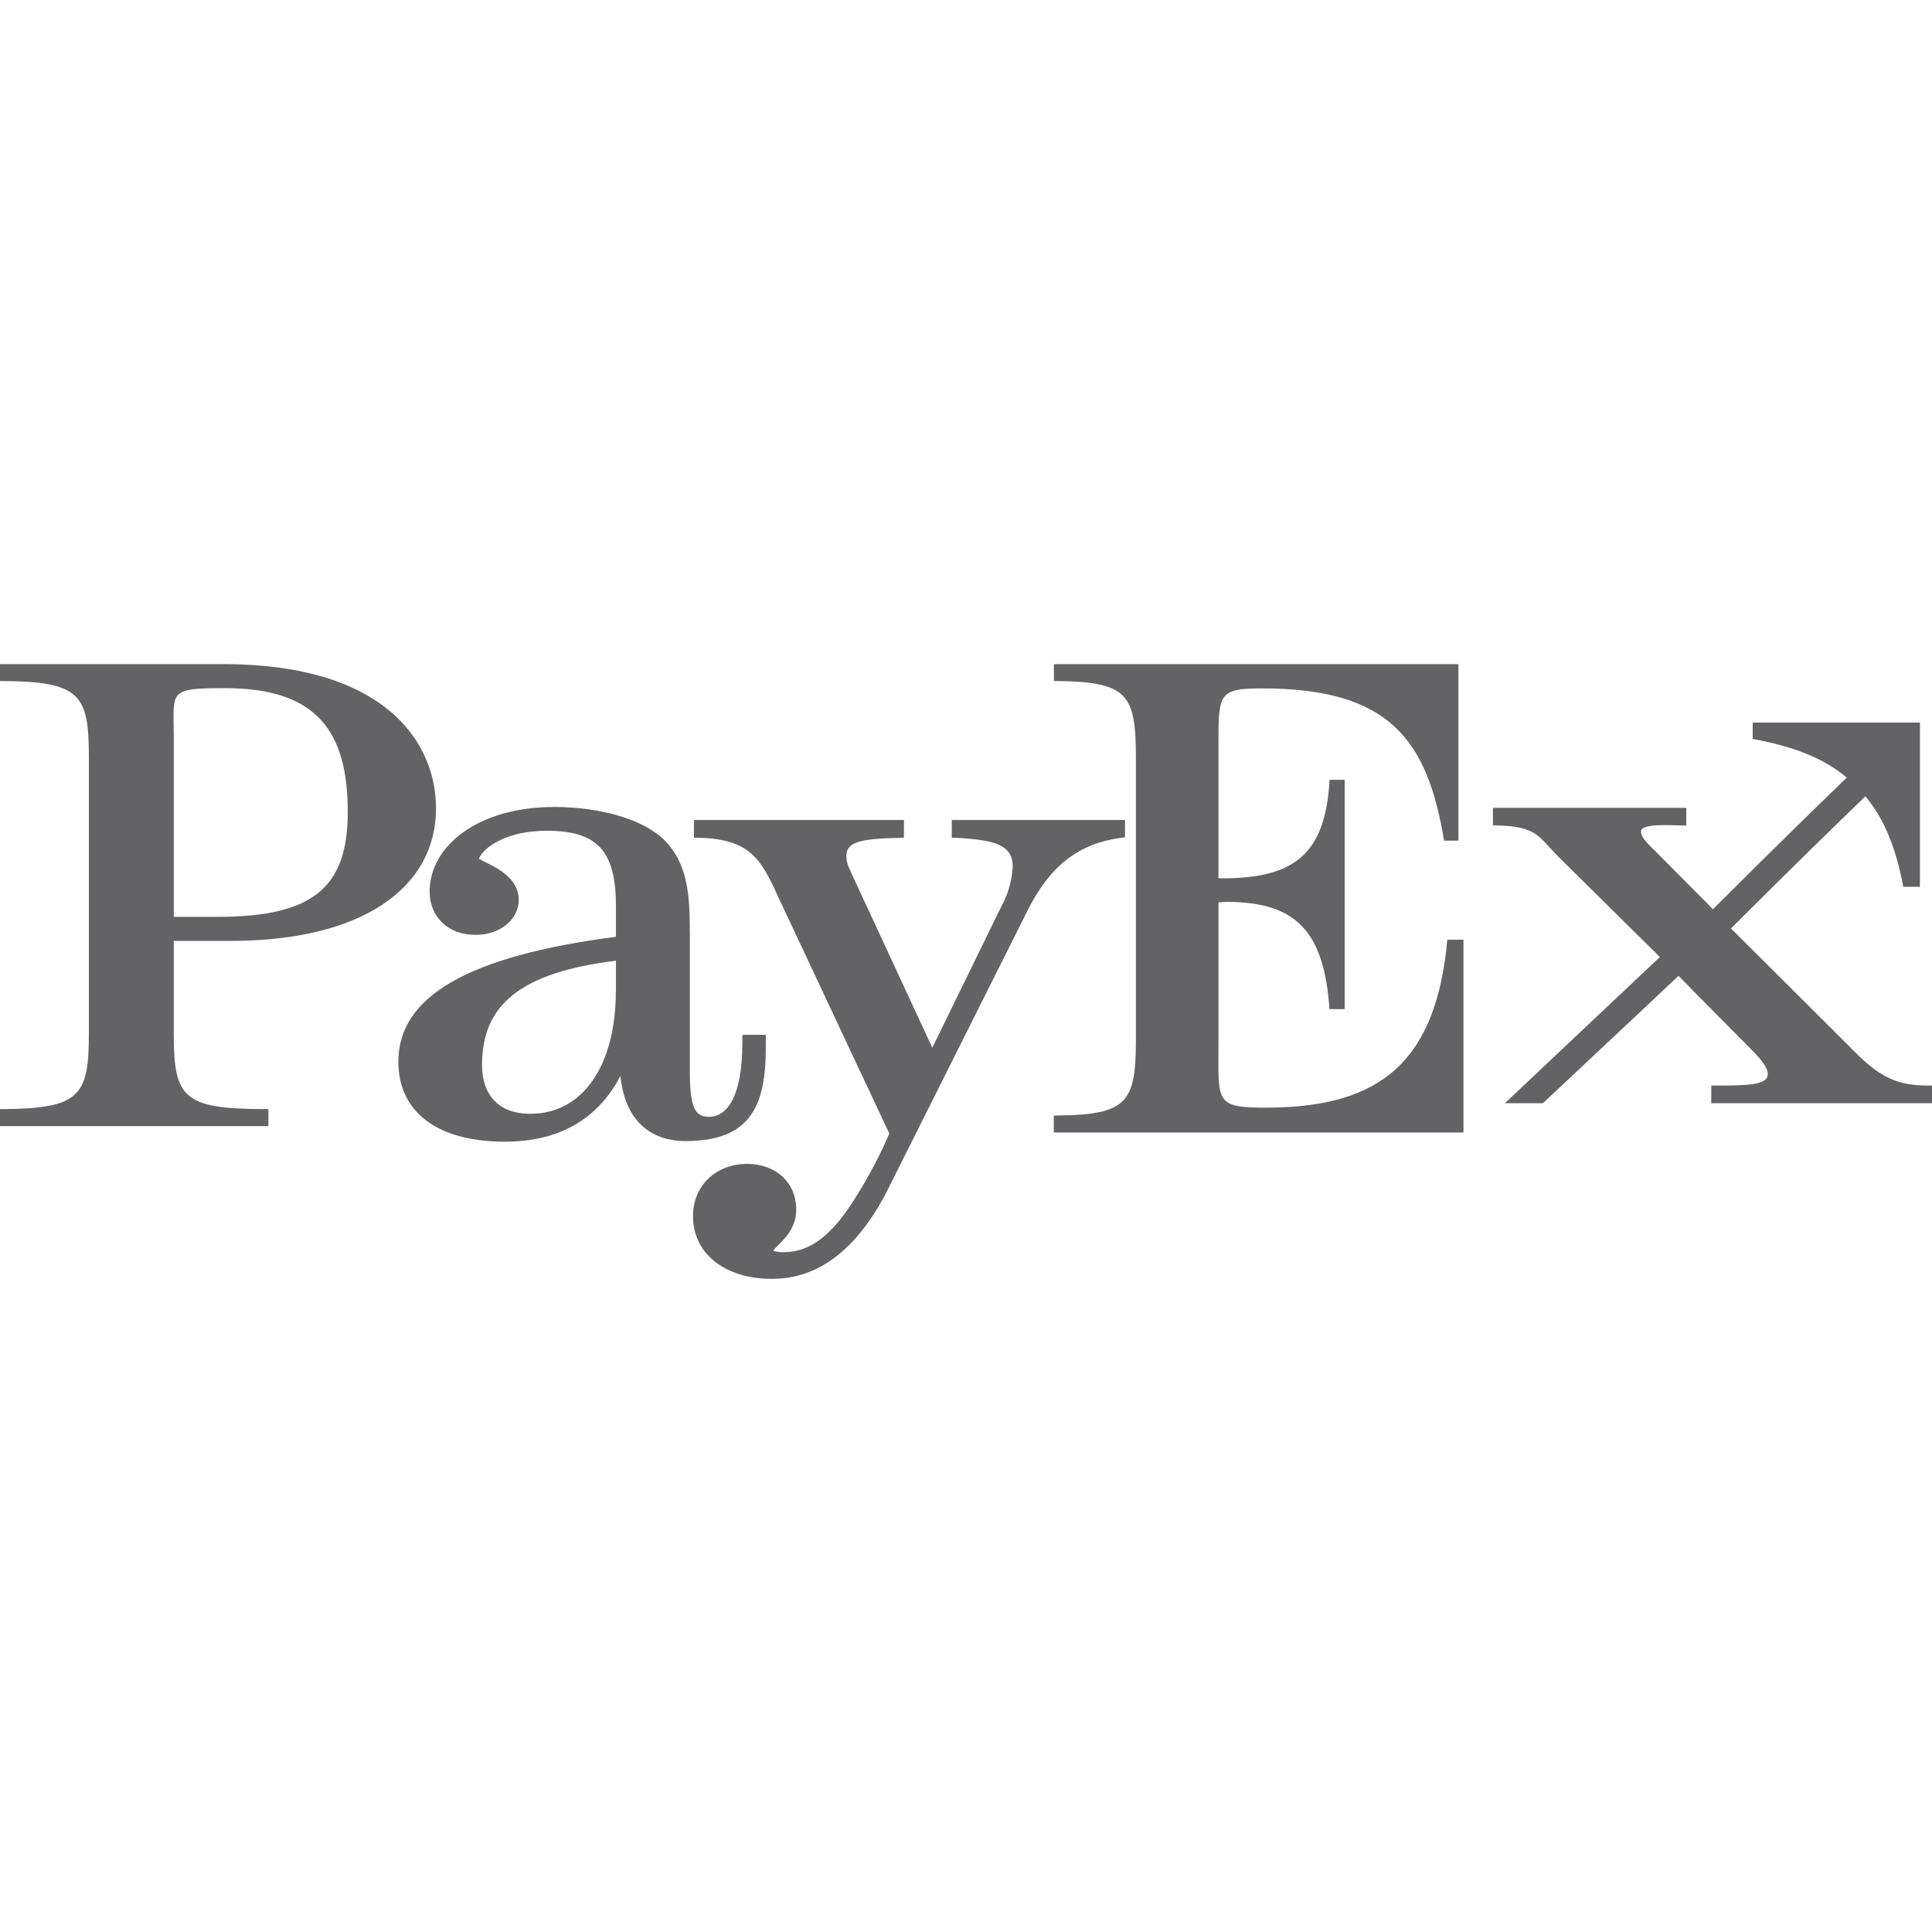 <svg xmlns="http://www.w3.org/2000/svg" width="16" height="16" viewBox="0 0 16 16" fill="none">
  <path fill-rule="evenodd" clip-rule="evenodd" d="M5.1 8.209C5.1 8.822 4.828 9.224 4.392 9.224C4.125 9.224 3.992 9.063 3.992 8.819C3.992 8.32 4.312 8.054 5.101 7.956V8.209H5.1ZM6.148 8.571V8.633C6.148 9.077 6.023 9.249 5.873 9.249C5.76 9.249 5.713 9.185 5.713 8.871V7.739C5.713 7.408 5.697 7.159 5.505 6.96C5.331 6.785 4.971 6.684 4.596 6.683H4.59C3.956 6.683 3.558 7.008 3.558 7.383C3.558 7.595 3.713 7.742 3.935 7.742H3.941C4.141 7.742 4.296 7.615 4.296 7.453C4.296 7.275 4.121 7.19 4.018 7.139L3.966 7.112C3.999 7.025 4.183 6.88 4.528 6.88C4.956 6.88 5.101 7.055 5.101 7.508V7.758C3.879 7.917 3.299 8.25 3.299 8.793C3.299 9.205 3.618 9.455 4.179 9.455C4.629 9.455 4.949 9.271 5.138 8.911C5.184 9.351 5.462 9.45 5.675 9.45C6.217 9.45 6.342 9.159 6.342 8.673V8.57H6.147L6.148 8.571Z" fill="#636366"/>
  <path fill-rule="evenodd" clip-rule="evenodd" d="M7.882 6.791V6.937L7.913 6.938C8.245 6.956 8.387 6.998 8.387 7.179C8.38 7.296 8.347 7.41 8.29 7.512L7.721 8.677L7.078 7.29C7.035 7.193 7.009 7.154 7.009 7.094C7.009 6.981 7.094 6.945 7.454 6.939L7.486 6.937V6.791H5.747V6.938H5.778C6.229 6.945 6.31 7.135 6.451 7.441L7.365 9.388C7.284 9.574 7.19 9.753 7.081 9.924C6.896 10.22 6.717 10.37 6.49 10.37C6.428 10.37 6.409 10.36 6.404 10.357C6.416 10.341 6.429 10.327 6.444 10.313C6.503 10.254 6.594 10.165 6.594 10.017C6.594 9.793 6.426 9.639 6.187 9.639C5.928 9.639 5.739 9.82 5.739 10.071C5.739 10.382 6.002 10.591 6.393 10.591C6.741 10.591 7.031 10.395 7.272 9.998C7.302 9.948 7.331 9.895 7.359 9.838L8.516 7.528C8.701 7.165 8.939 6.983 9.288 6.938L9.317 6.934V6.791H7.882ZM1.439 6.101C1.439 5.722 1.385 5.699 1.866 5.699C2.628 5.699 2.88 6.062 2.88 6.725C2.88 7.344 2.599 7.593 1.804 7.593H1.439V6.102V6.101ZM1.913 7.792C2.999 7.792 3.611 7.353 3.611 6.694C3.611 6.168 3.214 5.5 1.847 5.5H0V5.64H0.03C0.663 5.646 0.736 5.751 0.736 6.268V8.559C0.736 9.074 0.663 9.18 0.03 9.185H0V9.326H2.223V9.185H2.193C1.513 9.185 1.439 9.087 1.439 8.559V7.792H1.913Z" fill="#636366"/>
  <path fill-rule="evenodd" clip-rule="evenodd" d="M12.078 6.962V5.5H8.728V5.64H8.755C9.342 5.646 9.407 5.753 9.407 6.277V8.602C9.407 9.126 9.342 9.233 8.755 9.238H8.727V9.379H12.12V7.782H11.986C11.894 8.792 11.433 9.168 10.504 9.173C10.053 9.175 10.091 9.129 10.091 8.637V7.473L10.159 7.469C10.732 7.469 10.966 7.712 11.01 8.357H11.136V6.458H11.011C10.976 7.073 10.722 7.274 10.12 7.274H10.091V6.177C10.091 5.748 10.086 5.701 10.453 5.701C11.505 5.701 11.821 6.124 11.959 6.962H12.077M15.96 8.99C15.67 8.99 15.53 8.887 15.308 8.658L14.335 7.689L14.354 7.67C14.385 7.641 14.823 7.198 15.448 6.595C15.604 6.778 15.702 7.024 15.762 7.344H15.9V5.984H14.515V6.12C14.85 6.18 15.106 6.28 15.294 6.44C14.694 7.019 14.237 7.48 14.205 7.511L14.185 7.53L14.148 7.491L13.689 7.029L13.684 7.025C13.629 6.969 13.59 6.929 13.59 6.886C13.59 6.816 13.837 6.836 13.931 6.836H13.965V6.69H12.364V6.835L12.397 6.836C12.728 6.843 12.741 6.928 12.906 7.095L13.698 7.878L13.746 7.926L12.463 9.136H12.778C12.876 9.043 13.673 8.298 13.901 8.081C14.05 8.236 14.478 8.665 14.478 8.665C14.581 8.768 14.64 8.838 14.64 8.895C14.64 8.974 14.524 8.99 14.252 8.99H14.172V9.136H16V8.99H15.96Z" fill="#636366"/>
</svg>